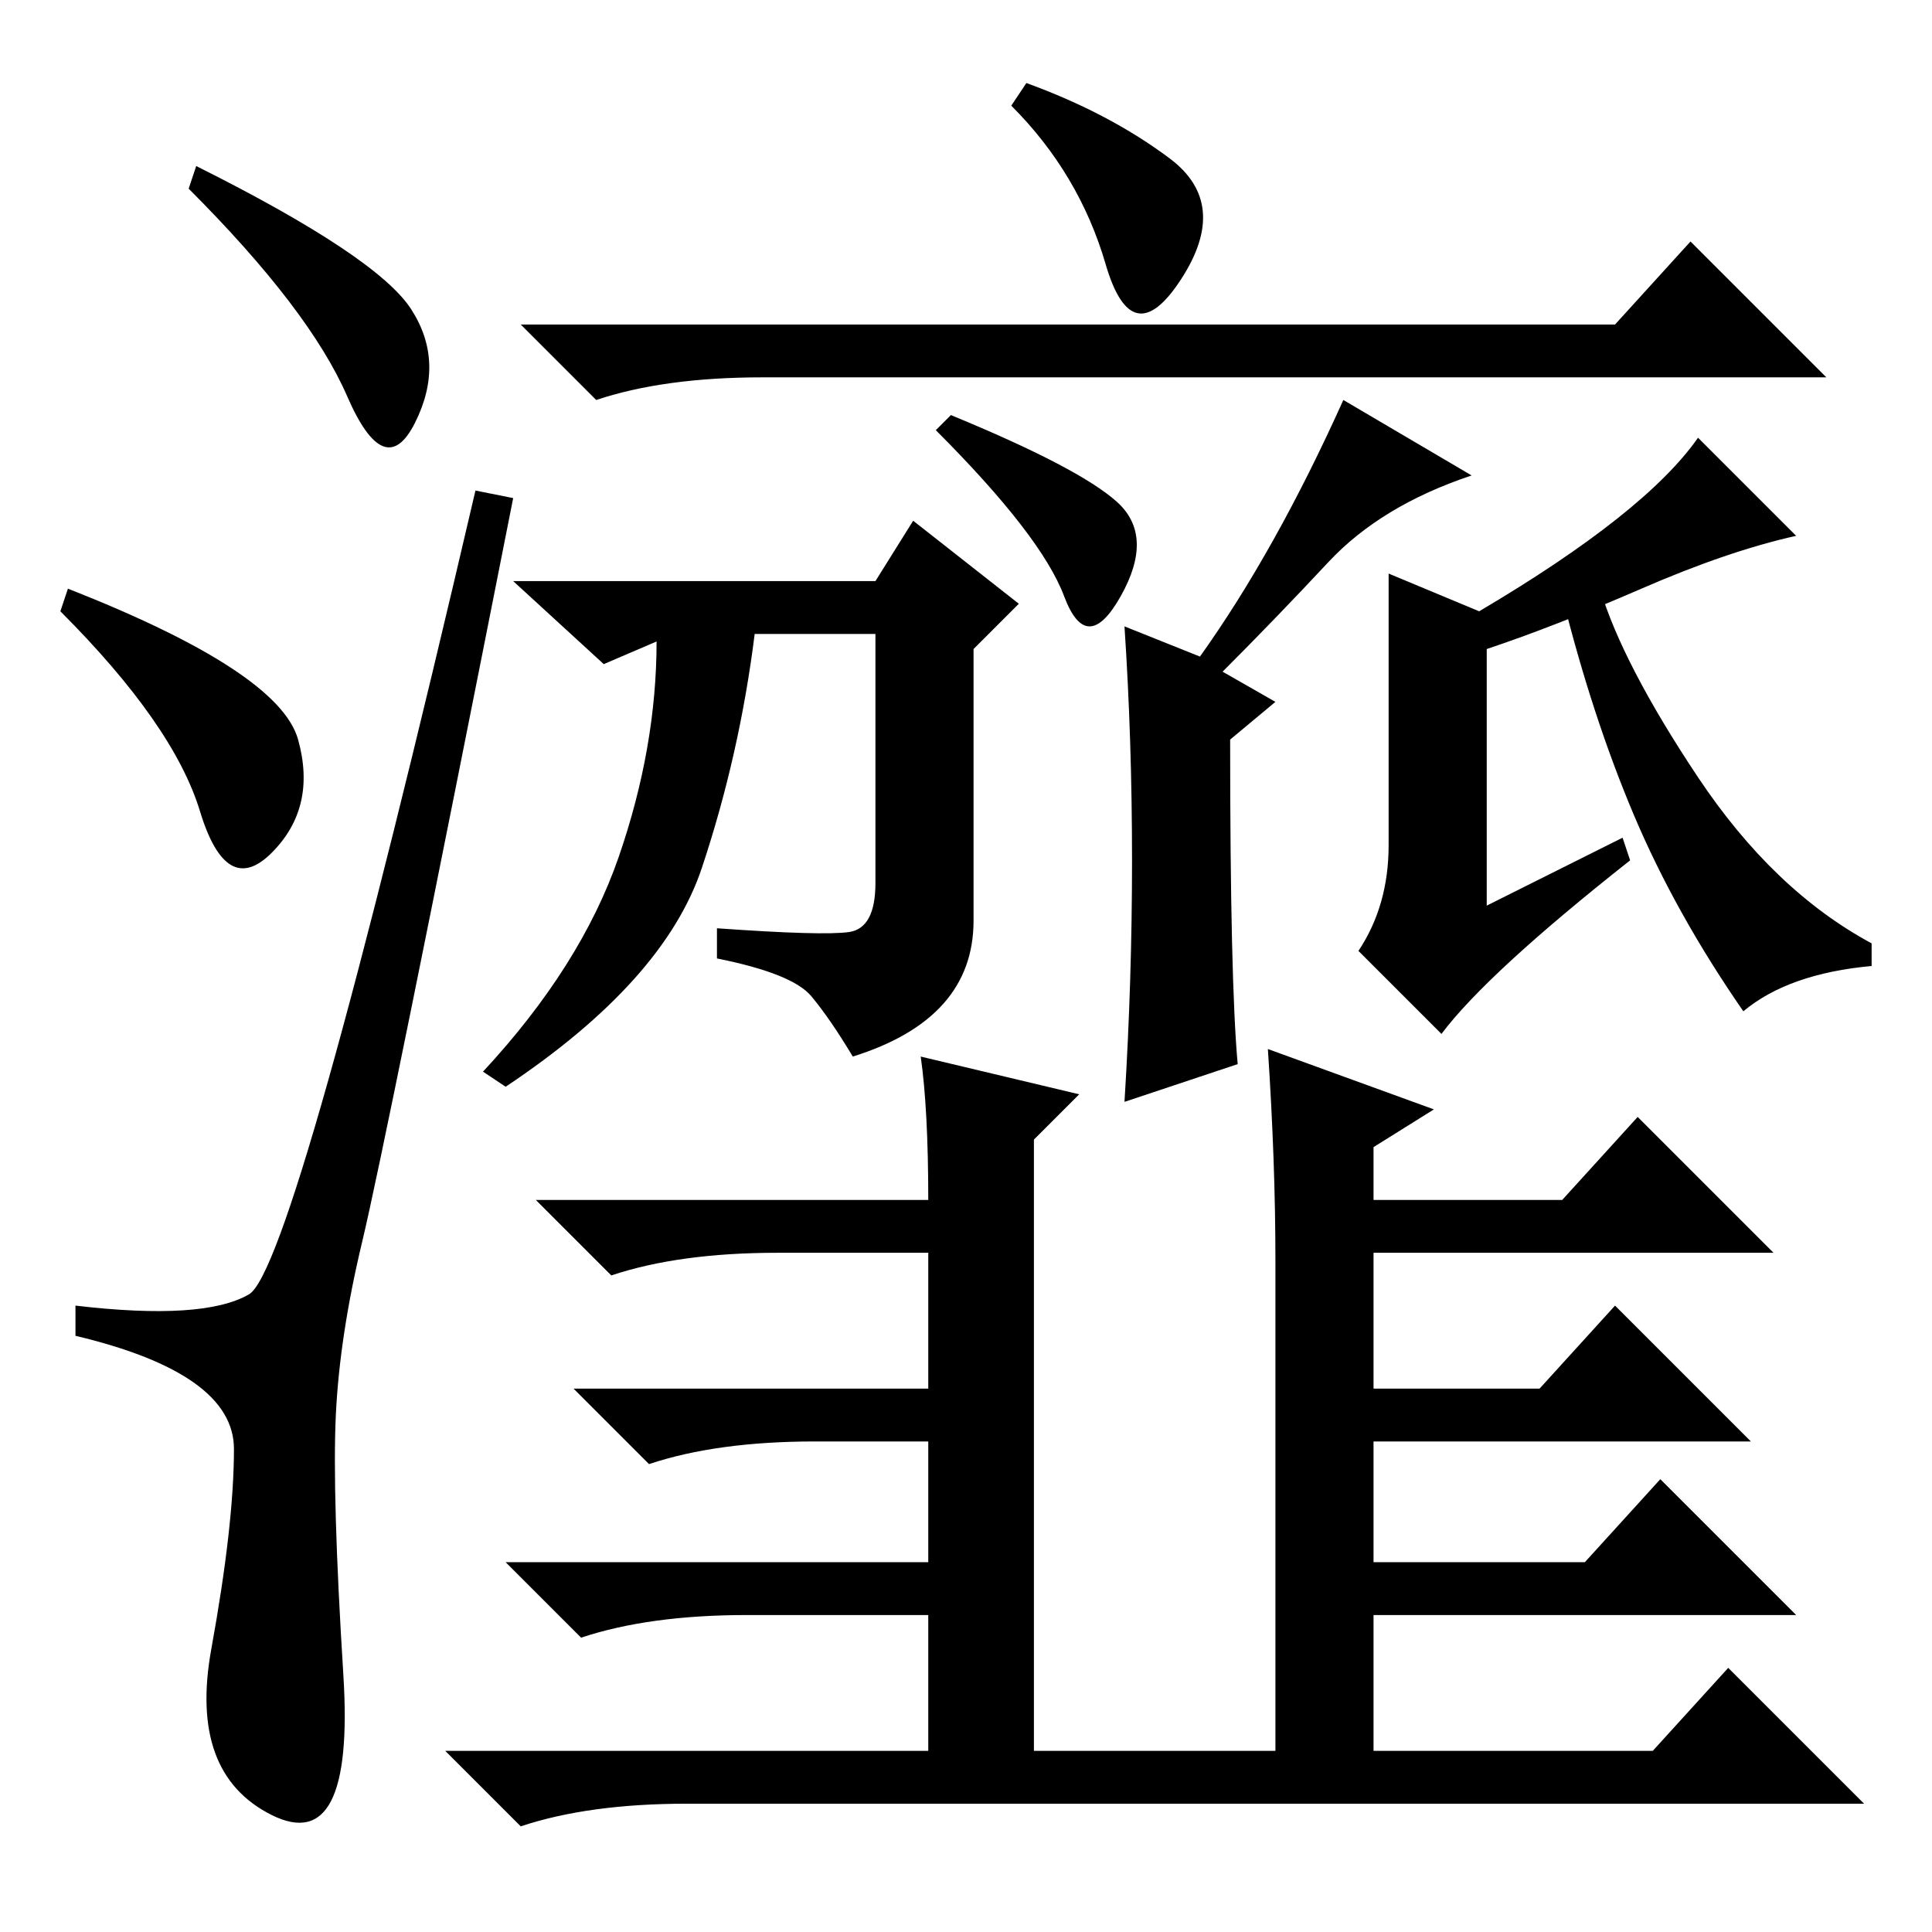 <?xml version="1.0" standalone="no"?>
<!DOCTYPE svg PUBLIC "-//W3C//DTD SVG 1.1//EN" "http://www.w3.org/Graphics/SVG/1.1/DTD/svg11.dtd" >
<svg xmlns="http://www.w3.org/2000/svg" xmlns:xlink="http://www.w3.org/1999/xlink" version="1.1" viewBox="0 -36 256 256">
  <g transform="matrix(1 0 0 -1 0 220)">
   <path fill="currentColor"
d="M26 234q24 -12 28.5 -19t0.5 -15t-9 3.5t-21 27.5zM9 178q28 -11 30.5 -20t-3.5 -15t-9.5 5.5t-18.5 26.5zM33 84.5q6 3.5 30 106.5l5 -1q-17 -86 -20 -98.5t-3.5 -23t1 -34.5t-9.5 -18.5t-8 22t3 26.5t-21 15v4q17 -2 23 1.5zM184 144v36l12 -5q22 13 29 23l13 -13
q-9 -2 -20.5 -7t-20.5 -8v-34l18 9l1 -3q-19 -15 -25 -23l-11 11q4 6 4 14zM112.5 132.5q3.5 0.5 3.5 6.5v33h-16q-2 -16 -7 -31t-26 -29l-3 2q13 14 18 28.5t5 28.5l-7 -3l-12 11h48l5 8l14 -11l-6 -6v-36q0 -13 -16 -18q-3 5 -5.5 8t-12.5 5v4q14 -1 17.5 -0.5zM214 213
l10 11l18 -18h-141q-13 0 -22 -3l-10 10h145zM164 115l-15 -5q1 16 1 32t-1 31l10 -4q10 14 19 34l17 -10q-12 -4 -19 -11.5t-14 -14.5l7 -4l-6 -5q0 -32 1 -43zM231 122q-9 13 -14.5 26t-9.5 29l5 1q3 -10 13 -25t23 -22v-3q-11 -1 -17 -6zM126 201q17 -7 22 -11.5
t0.5 -12.5t-7.5 0t-17 22zM136 245q11 -4 19 -10t1.5 -16t-10 2t-12.5 21zM169 89q0 13 -1 28l22 -8l-8 -5v-7h25l10 11l18 -18h-53v-18h22l10 11l18 -18h-50v-16h28l10 11l18 -18h-56v-18h37l10 11l18 -18h-156q-13 0 -22 -3l-10 10h64v18h-24q-13 0 -22 -3l-10 10h56v16
h-15q-13 0 -22 -3l-10 10h47v18h-20q-13 0 -22 -3l-10 10h52q0 12 -1 19l21 -5l-6 -6v-81h32v65z" />
  </g>

</svg>
